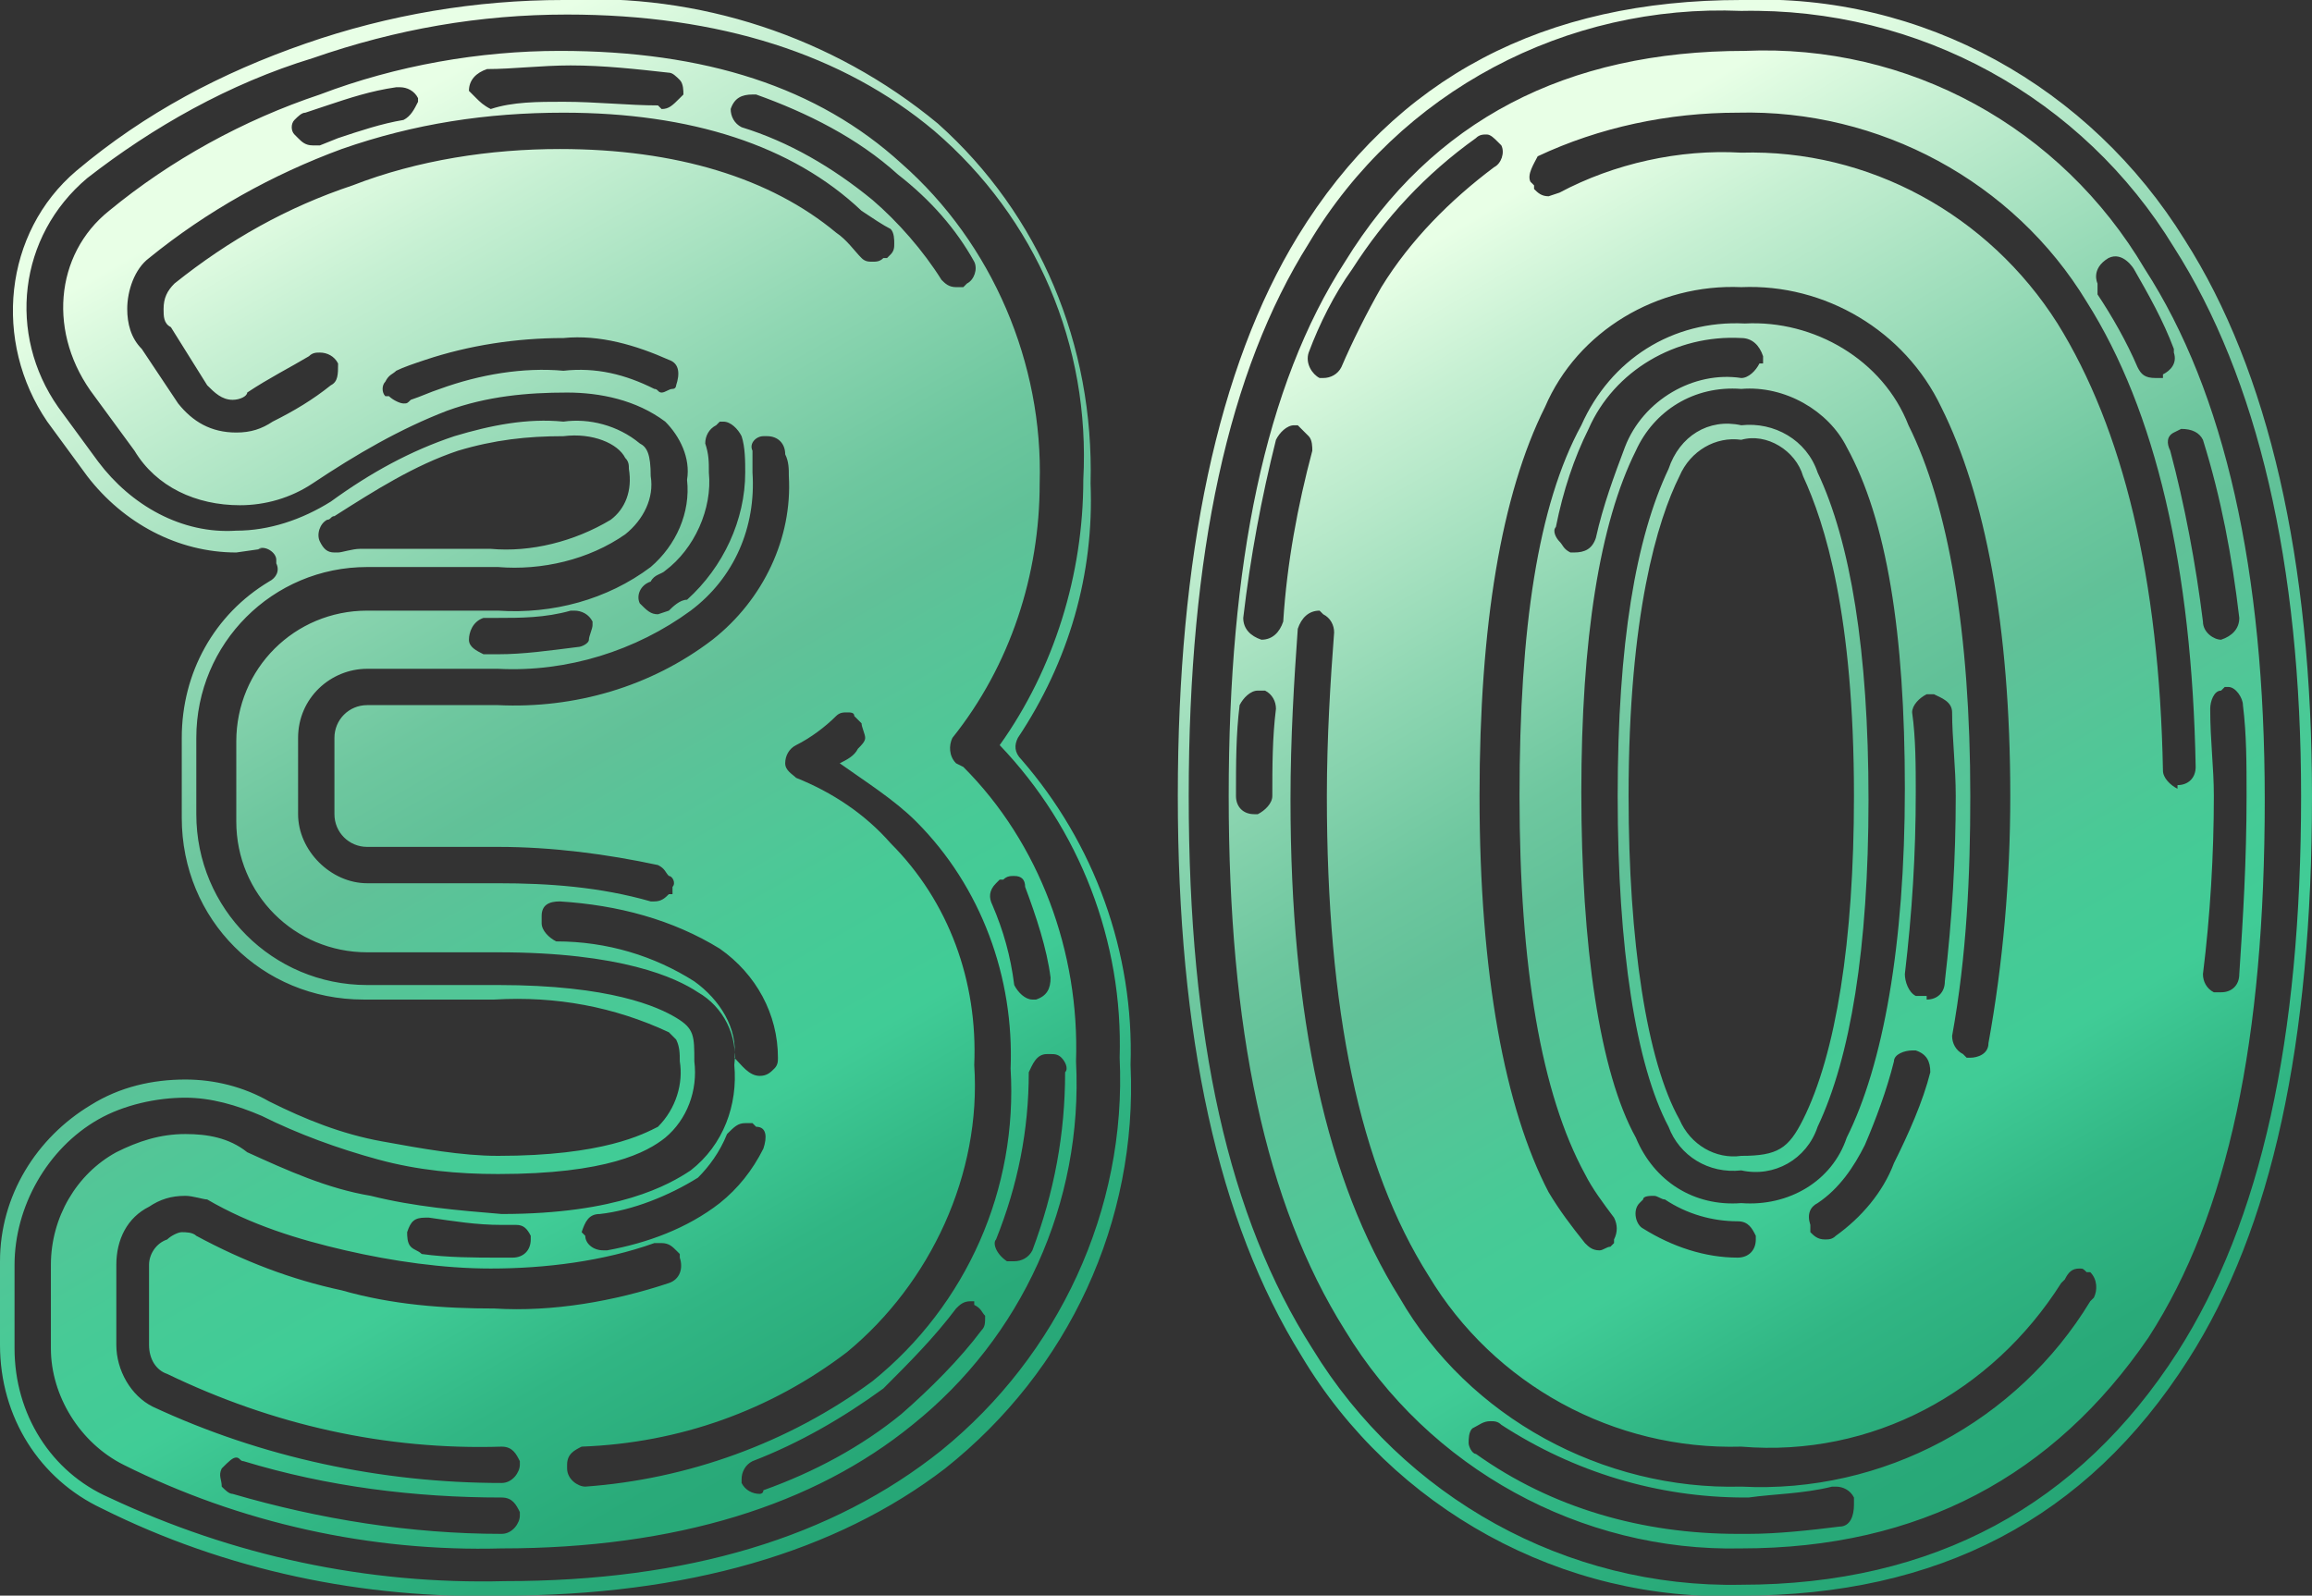 <?xml version="1.0" encoding="utf-8"?>
<!-- Generator: Adobe Illustrator 22.0.1, SVG Export Plug-In . SVG Version: 6.00 Build 0)  -->
<svg version="1.1" id="Lager_1" xmlns="http://www.w3.org/2000/svg" xmlns:xlink="http://www.w3.org/1999/xlink" x="0px" y="0px"
	 viewBox="0 0 63.6 43.9" style="enable-background:new 0 0 63.6 43.9;" xml:space="preserve">
<rect x="0" y="0" width="63.6" height="43.9" fill="#333333" stroke="none"/>
<style type="text/css">
	.st0{fill:url(#SVGID_1_);}
	.st1{fill:url(#SVGID_2_);}
</style>
<title>30_green</title>
<g id="Lager_2_1_">
	<g id="Lager_1-2">
		
			<linearGradient id="SVGID_1_" gradientUnits="userSpaceOnUse" x1="4.943" y1="37.594" x2="24.943" y2="2.594" gradientTransform="matrix(1 0 0 -1 0 43.858)">
			<stop  offset="0" style="stop-color:#E8FFE6"/>
			<stop  offset="9.000000e-02" style="stop-color:#C7F0D3"/>
			<stop  offset="0.26" style="stop-color:#90D7B3"/>
			<stop  offset="0.38" style="stop-color:#6EC79F"/>
			<stop  offset="0.45" style="stop-color:#61C198"/>
			<stop  offset="0.49" style="stop-color:#5AC398"/>
			<stop  offset="0.62" style="stop-color:#47CA96"/>
			<stop  offset="0.71" style="stop-color:#40CC96"/>
			<stop  offset="0.72" style="stop-color:#3FCA95"/>
			<stop  offset="0.81" style="stop-color:#31B684"/>
			<stop  offset="0.91" style="stop-color:#29AA79"/>
			<stop  offset="1" style="stop-color:#26A676"/>
		</linearGradient>
		<path class="st0" d="M13.8,43.9c-3.8,0.1-7.6-0.7-11-2.4C1.1,40.7,0,39,0,37v-2.3c0-1.8,1-3.4,2.5-4.3c0.8-0.5,1.7-0.7,2.6-0.7
			c0.8,0,1.6,0.2,2.3,0.6c1,0.5,2,0.9,3.1,1.1c1.1,0.2,2.2,0.4,3.2,0.4c2.9,0,4-0.6,4.4-0.8c0.5-0.5,0.7-1.2,0.6-1.8
			c0-0.2,0-0.4-0.1-0.6l-0.2-0.2c-1.5-0.7-3.1-1-4.8-0.9h-3.6c-2.8,0-5-2.2-5-5c0,0,0,0,0-0.1v-2.1c0-1.8,0.9-3.4,2.4-4.3
			c0.2-0.1,0.3-0.3,0.2-0.5c0,0,0,0,0-0.1c0-0.2-0.3-0.4-0.5-0.3H7.2l-0.7,0.1c-1.6,0-3.1-0.8-4.1-2.1l-1.1-1.5
			c-1.5-2.2-1.2-5.2,0.8-6.9C4,3.1,6.1,2,8.4,1.2C10.7,0.4,13.1,0,15.5,0c3.7-0.2,7.4,1,10.3,3.4c2.8,2.5,4.3,6.1,4.2,9.9
			c0.1,2.5-0.6,4.9-2,7c-0.1,0.2-0.1,0.4,0.1,0.6c2,2.3,3.1,5.3,3,8.4c0.2,4.3-1.7,8.4-5.1,11.1C23,42.7,18.9,43.9,13.8,43.9z
			 M5.1,30.2c-0.8,0-1.7,0.2-2.4,0.6c-1.4,0.8-2.3,2.4-2.3,4v2.3c0,1.8,1,3.4,2.6,4.1c3.4,1.6,7.1,2.4,10.9,2.3c5,0,9-1.2,12-3.6
			c3.2-2.6,5.1-6.6,4.9-10.8c0.1-3.2-1.1-6.3-3.3-8.6c1.5-2.1,2.3-4.7,2.3-7.3c0.2-3.7-1.3-7.2-4.1-9.6c-2.5-2.1-5.9-3.2-10.1-3.2
			c-2.4,0-4.7,0.4-7,1.2C6.3,2.3,4.2,3.5,2.4,4.9c-1.9,1.6-2.2,4.3-0.8,6.3l1.1,1.5c0.9,1.2,2.3,2,3.8,1.9c0.9,0,1.8-0.3,2.6-0.8
			c1.1-0.8,2.2-1.4,3.4-1.8c1-0.3,2-0.5,3-0.4c0.7-0.1,1.5,0.1,2.1,0.6c0.2,0.1,0.3,0.3,0.3,0.9c0.1,0.6-0.2,1.2-0.7,1.6
			c-1,0.7-2.3,1-3.5,0.9h-3.6c-2.6,0-4.7,2.1-4.7,4.7v2.1c0,2.6,2.1,4.7,4.7,4.7h3.6c3.1,0,4.4,0.6,4.9,0.9s0.5,0.5,0.5,1.2
			c0.1,0.8-0.2,1.6-0.8,2.1c-0.5,0.4-1.6,1-4.6,1c-1.1,0-2.2-0.1-3.3-0.4c-1.1-0.3-2.2-0.7-3.2-1.2C6.5,30.4,5.8,30.2,5.1,30.2z
			 M13.8,42.6c-3.6,0.1-7.2-0.7-10.4-2.3c-1.2-0.6-2-1.9-2-3.2v-2.3c0-1.3,0.7-2.5,1.8-3.1c0.6-0.3,1.2-0.5,1.9-0.5
			c0.6,0,1.2,0.1,1.7,0.5c1.1,0.5,2.2,1,3.4,1.2c1.2,0.3,2.4,0.4,3.6,0.5c3.2,0,4.6-0.8,5.2-1.2c0.9-0.7,1.3-1.8,1.2-2.9
			c0.1-0.8-0.3-1.6-1-2c-0.6-0.4-2.1-1.1-5.5-1.1h-3.6c-2,0-3.6-1.6-3.6-3.6c0,0,0,0,0,0v-2.2c0-2,1.6-3.6,3.6-3.6c0,0,0,0,0,0h3.6
			c1.5,0.1,3-0.3,4.2-1.2c0.7-0.6,1.1-1.5,1-2.4c0.1-0.6-0.2-1.2-0.6-1.6c-0.8-0.6-1.8-0.8-2.7-0.8c-1.1,0-2.2,0.1-3.3,0.5
			c-1.3,0.5-2.5,1.2-3.7,2c-0.6,0.4-1.3,0.6-2,0.6c-1.2,0-2.3-0.5-2.9-1.5l-1.1-1.5C1.3,9.2,1.5,7,3,5.8c1.7-1.4,3.7-2.5,5.8-3.2
			c2.1-0.8,4.4-1.2,6.6-1.2c4,0,7.1,1,9.4,3.1c2.5,2.2,3.9,5.5,3.8,8.8c0,2.5-0.8,5-2.4,7c-0.1,0.2-0.1,0.5,0.1,0.7l0.2,0.1
			c2.1,2.1,3.2,5.1,3.1,8.1c0.2,3.9-1.5,7.6-4.5,10C22.4,41.4,18.6,42.6,13.8,42.6z M5.1,32.9c-0.4,0-0.7,0.1-1,0.3
			c-0.6,0.3-0.9,0.9-0.9,1.6V37c0,0.7,0.4,1.4,1,1.7c3,1.4,6.3,2.1,9.6,2.1c0.3,0,0.5-0.3,0.5-0.5v-0.1c-0.1-0.2-0.2-0.4-0.5-0.4
			c-3.2,0.1-6.3-0.6-9.2-2c-0.3-0.1-0.5-0.4-0.5-0.8v-2.2c0-0.3,0.2-0.6,0.5-0.7C4.7,34,4.9,33.9,5,33.9c0.1,0,0.3,0,0.4,0.1
			c1.3,0.7,2.6,1.2,4,1.5c1.4,0.4,2.8,0.5,4.2,0.5c1.6,0.1,3.3-0.2,4.8-0.7c0.3-0.1,0.4-0.4,0.3-0.7v-0.1l-0.1-0.1
			c-0.1-0.1-0.2-0.2-0.4-0.2h-0.2c-1.4,0.5-3,0.7-4.5,0.7c-1.3,0-2.7-0.2-4-0.5c-1.3-0.3-2.6-0.7-3.8-1.4C5.6,33,5.3,32.9,5.1,32.9z
			 M15.5,3.1c-2.1,0-4.1,0.3-6.1,1c-1.9,0.7-3.7,1.7-5.3,3C3.7,7.4,3.5,8,3.5,8.5c0,0.4,0.1,0.8,0.4,1.1l1,1.5
			c0.4,0.5,0.9,0.8,1.6,0.8c0.4,0,0.7-0.1,1-0.3c0.6-0.3,1.1-0.6,1.6-1c0.2-0.1,0.2-0.3,0.2-0.6v0C9.2,9.8,9,9.7,8.8,9.7
			c-0.1,0-0.2,0-0.3,0.1c-0.5,0.3-1.1,0.6-1.7,1C6.8,10.9,6.6,11,6.4,11c-0.3,0-0.5-0.2-0.7-0.4L4.7,9C4.5,8.9,4.5,8.7,4.5,8.5
			c0-0.3,0.1-0.5,0.3-0.7c1.5-1.2,3.1-2.1,4.9-2.7c1.8-0.7,3.8-1,5.7-1c3.2,0,5.8,0.8,7.6,2.3c0.3,0.2,0.5,0.5,0.7,0.7
			c0.1,0.1,0.2,0.1,0.3,0.1c0.1,0,0.2,0,0.3-0.1h0.1l0.1-0.1c0.1-0.1,0.1-0.2,0.1-0.3c0-0.1,0-0.3-0.1-0.4C24.3,6.2,24,6,23.7,5.8
			C21.8,4,19,3.1,15.5,3.1z M6.1,40.4L6.1,40.4c-0.1,0.2,0,0.3,0,0.5c0.1,0.1,0.2,0.2,0.3,0.2c2.4,0.7,4.9,1.1,7.4,1.1
			c0.3,0,0.5-0.3,0.5-0.5v-0.1c-0.1-0.2-0.2-0.4-0.5-0.4c-2.4,0-4.8-0.3-7.1-1c-0.1,0-0.1-0.1-0.2-0.1C6.4,40.1,6.3,40.2,6.1,40.4
			L6.1,40.4z M8.2,3.8L8.2,3.8C8.3,3.9,8.4,4,8.6,4h0.2l0.5-0.2c0.6-0.2,1.2-0.4,1.8-0.5c0.2-0.1,0.3-0.3,0.4-0.5V2.7
			c-0.1-0.2-0.3-0.3-0.5-0.3h-0.1C10.2,2.5,9.6,2.7,9,2.9L8.4,3.1C8.3,3.1,8.2,3.2,8.1,3.3c-0.1,0.1-0.1,0.3,0,0.4L8.2,3.8z
			 M10.1,18.4c-1,0-1.9,0.8-1.9,1.9v2.1c0,1,0.9,1.9,1.9,1.9h3.6c1.4,0,2.8,0.1,4.2,0.5h0.1c0.2,0,0.3-0.1,0.4-0.2h0.1v-0.2
			c0.1-0.1,0-0.3-0.1-0.3c-0.1-0.1-0.1-0.2-0.3-0.3c-1.4-0.3-2.9-0.5-4.4-0.5h-3.6c-0.5,0-0.9-0.4-0.9-0.9v-2.1
			c0-0.5,0.4-0.9,0.9-0.9h3.6c2.1,0.1,4.2-0.5,5.9-1.8c1.4-1.1,2.2-2.8,2.1-4.5c0-0.2,0-0.4-0.1-0.6c0-0.3-0.2-0.5-0.5-0.5
			c0,0,0,0-0.1,0h-0.1L21,12c-0.2,0-0.4,0.2-0.3,0.4V13c0.1,1.5-0.5,2.9-1.7,3.8c-1.5,1.1-3.4,1.7-5.3,1.6H10.1z M15.5,12
			c-1,0-1.9,0.1-2.9,0.4c-1.2,0.4-2.3,1.1-3.4,1.8c-0.1,0-0.1,0.1-0.2,0.1c-0.2,0.1-0.3,0.4-0.2,0.6c0.1,0.2,0.2,0.3,0.4,0.3h0.1
			c0.1,0,0.4-0.1,0.6-0.1h3.6c1.1,0.1,2.3-0.2,3.3-0.8c0.4-0.3,0.6-0.8,0.5-1.4c0-0.1,0-0.2-0.1-0.3C17,12.2,16.3,11.9,15.5,12z
			 M10.7,10.9L10.7,10.9c0.1,0.1,0.3,0.2,0.4,0.2c0.1,0,0.1,0,0.2-0.1c0.3-0.1,0.5-0.2,0.8-0.3c1.1-0.4,2.3-0.6,3.4-0.5
			c0.9-0.1,1.7,0.1,2.5,0.5c0.1,0,0.1,0.1,0.2,0.1c0.1,0,0.2-0.1,0.3-0.1c0.1,0,0.1-0.1,0.1-0.1c0.1-0.3,0.1-0.6-0.2-0.7
			c-0.9-0.4-1.9-0.7-2.9-0.6c-1.3,0-2.6,0.2-3.8,0.6c-0.3,0.1-0.6,0.2-0.8,0.3c-0.1,0.1-0.2,0.1-0.3,0.3c-0.1,0.1-0.1,0.3,0,0.4
			L10.7,10.9z M11.2,33.9c0,0.1,0,0.3,0.1,0.4c0.1,0.1,0.2,0.1,0.3,0.2c0.7,0.1,1.5,0.1,2.1,0.1h0.4c0.3,0,0.5-0.2,0.5-0.5
			c0,0,0,0,0-0.1V34c-0.1-0.2-0.2-0.3-0.4-0.3h-0.4c-0.7,0-1.3-0.1-2-0.2h-0.1C11.4,33.5,11.3,33.6,11.2,33.9L11.2,33.9z M15.5,2.8
			c0.9,0,1.8,0.1,2.6,0.1L18.2,3c0.2,0,0.3-0.1,0.5-0.3V2.7l0.1-0.1c0-0.1,0-0.3-0.1-0.4c-0.1-0.1-0.2-0.2-0.3-0.2
			c-0.9-0.1-1.8-0.2-2.7-0.2c-0.8,0-1.6,0.1-2.3,0.1c-0.3,0.1-0.5,0.3-0.5,0.6l0.1,0.1l0.1,0.1c0.1,0.1,0.2,0.2,0.4,0.3
			C14.1,2.8,14.8,2.8,15.5,2.8z M13.3,17c-0.3,0.1-0.4,0.4-0.4,0.6c0,0.2,0.2,0.3,0.4,0.4h0.4c0.7,0,1.4-0.1,2.2-0.2
			c0.1,0,0.3-0.1,0.3-0.2s0.1-0.3,0.1-0.4v-0.1c-0.1-0.2-0.3-0.3-0.5-0.3h-0.1C15,17,14.3,17,13.7,17L13.3,17z M20.9,29.6
			c0.2,0,0.3-0.1,0.4-0.2c0.1-0.1,0.1-0.2,0.1-0.3c0-1.2-0.6-2.3-1.6-3c-1.3-0.8-2.8-1.2-4.4-1.3c-0.3,0-0.5,0.1-0.5,0.4
			c0,0,0,0,0,0.1v0.1c0,0.2,0.2,0.4,0.4,0.5c1.4,0,2.7,0.4,3.8,1.1c0.7,0.5,1.2,1.3,1.1,2.1C20.4,29.3,20.6,29.6,20.9,29.6
			L20.9,29.6z M23.3,19.6c-0.1,0-0.2,0-0.3,0.1c-0.3,0.3-0.7,0.6-1.1,0.8c-0.2,0.1-0.3,0.3-0.3,0.5c0,0.2,0.2,0.3,0.3,0.4
			c1,0.4,1.9,1,2.6,1.8c1.6,1.6,2.4,3.8,2.3,6.1c0.2,3-1.2,6-3.5,7.9c-2.1,1.6-4.6,2.5-7.3,2.6c-0.2,0.1-0.4,0.2-0.4,0.5v0.1
			c0,0.3,0.3,0.5,0.5,0.5c2.8-0.2,5.6-1.2,7.9-2.9c2.6-2.1,4-5.3,3.8-8.6c0.1-2.5-0.8-5-2.6-6.8c-0.6-0.6-1.4-1.1-2.1-1.6
			c0.2-0.1,0.4-0.2,0.5-0.4c0.1-0.1,0.2-0.2,0.2-0.3c0-0.1-0.1-0.3-0.1-0.4l-0.1-0.1l-0.1-0.1C23.5,19.6,23.4,19.6,23.3,19.6
			L23.3,19.6z M16,33.9l0.1,0.1c0,0.2,0.2,0.4,0.5,0.4h0.1c1.1-0.2,2.2-0.6,3.1-1.3c0.5-0.4,0.9-0.9,1.2-1.5
			c0.1-0.3,0.1-0.6-0.2-0.6l-0.1-0.1h-0.2c-0.2,0-0.3,0.1-0.5,0.3c-0.2,0.5-0.5,0.9-0.8,1.2c-0.8,0.5-1.8,0.9-2.7,1
			C16.2,33.4,16.1,33.6,16,33.9L16,33.9z M17.6,16.6L17.6,16.6c0.2,0.2,0.3,0.3,0.5,0.3l0.3-0.1c0.1-0.1,0.3-0.3,0.5-0.3
			c1-0.9,1.6-2.2,1.6-3.5c0-0.3,0-0.7-0.1-1c-0.1-0.2-0.3-0.4-0.5-0.4h-0.1l-0.1,0.1c-0.2,0.1-0.3,0.3-0.3,0.5
			c0.1,0.3,0.1,0.5,0.1,0.8c0.1,1-0.4,2.1-1.2,2.7c-0.1,0.1-0.3,0.1-0.4,0.3C17.6,16.1,17.5,16.4,17.6,16.6L17.6,16.6z M20.1,3
			c0,0.2,0.1,0.4,0.3,0.5c1.3,0.4,2.5,1.1,3.6,2c0.7,0.6,1.4,1.4,1.9,2.2c0.1,0.1,0.2,0.2,0.4,0.2h0.2l0.1-0.1
			c0.2-0.1,0.3-0.4,0.2-0.6c0,0,0,0,0,0c-0.5-0.9-1.2-1.7-2.1-2.4c-1.1-1-2.5-1.7-3.9-2.2h-0.1C20.4,2.6,20.2,2.7,20.1,3L20.1,3z
			 M26.7,35.8c-0.2,0-0.3,0.1-0.4,0.2c-0.6,0.8-1.3,1.5-2,2.2c-1.1,0.8-2.3,1.5-3.6,2c-0.2,0.1-0.3,0.3-0.3,0.5v0.1
			c0.1,0.2,0.3,0.3,0.5,0.3c0,0,0.1,0,0.1-0.1c1.4-0.5,2.7-1.2,3.8-2.1c0.8-0.7,1.6-1.5,2.2-2.3c0.1-0.1,0.1-0.2,0.1-0.4
			c-0.1-0.1-0.1-0.2-0.3-0.3v-0.1L26.7,35.8L26.7,35.8z M27.9,24.1c-0.1,0-0.2,0-0.3,0.1h-0.1l-0.1,0.1c-0.2,0.2-0.2,0.4-0.1,0.6
			c0.3,0.7,0.5,1.4,0.6,2.2c0.1,0.2,0.3,0.4,0.5,0.4h0.1c0.3-0.1,0.4-0.3,0.4-0.6c-0.1-0.8-0.4-1.7-0.7-2.5
			C28.2,24.2,28.1,24.1,27.9,24.1L27.9,24.1z M27.7,34.7h0.2c0.2,0,0.4-0.1,0.5-0.3c0.6-1.6,0.9-3.2,0.9-4.9c0.1-0.1,0-0.3-0.1-0.4
			c-0.1-0.1-0.2-0.1-0.3-0.1h-0.1c-0.3,0-0.4,0.3-0.5,0.5c0,1.6-0.3,3.1-0.9,4.6C27.3,34.2,27.4,34.5,27.7,34.7L27.7,34.7z"/>
		
			<linearGradient id="SVGID_2_" gradientUnits="userSpaceOnUse" x1="39.112" y1="37.05" x2="58.612" y2="3.55" gradientTransform="matrix(1 0 0 -1 0 43.858)">
			<stop  offset="0" style="stop-color:#E8FFE6"/>
			<stop  offset="9.000000e-02" style="stop-color:#C7F0D3"/>
			<stop  offset="0.26" style="stop-color:#90D7B3"/>
			<stop  offset="0.38" style="stop-color:#6EC79F"/>
			<stop  offset="0.45" style="stop-color:#61C198"/>
			<stop  offset="0.49" style="stop-color:#5AC398"/>
			<stop  offset="0.62" style="stop-color:#47CA96"/>
			<stop  offset="0.71" style="stop-color:#40CC96"/>
			<stop  offset="0.72" style="stop-color:#3FCA95"/>
			<stop  offset="0.81" style="stop-color:#31B684"/>
			<stop  offset="0.91" style="stop-color:#29AA79"/>
			<stop  offset="1" style="stop-color:#26A676"/>
		</linearGradient>
		<path class="st1" d="M47.9,43.9c-4.9,0.2-9.6-2.4-12.1-6.6c-2.3-3.7-3.4-8.8-3.4-15.4s1.1-11.8,3.3-15.4C38.4,2.1,42.5,0,47.9,0
			c5-0.2,9.6,2.4,12.2,6.6c2.3,3.6,3.5,8.8,3.5,15.3c0,6.8-1.1,11.9-3.4,15.5C57.4,41.8,53.3,43.9,47.9,43.9z M47.9,0.3
			C43.1,0.1,38.5,2.5,36,6.7c-2.2,3.5-3.3,8.5-3.3,15.2s1.1,11.6,3.4,15.2c2.5,4.1,7,6.6,11.8,6.5c5.3,0,9.3-2.2,12-6.4
			c2.3-3.6,3.4-8.6,3.4-15.3c0-6.4-1.2-11.5-3.5-15.1C57.3,2.7,52.8,0.2,47.9,0.3z M47.9,42.6c-4.4,0.1-8.6-2.2-10.9-6
			c-2.2-3.5-3.2-8.3-3.2-14.7s1-11.3,3.2-14.7c2.4-3.9,6.1-5.8,11-5.8c4.5-0.2,8.7,2.1,11,6c2.2,3.4,3.3,8.3,3.3,14.6
			c0,6.6-1,11.4-3.2,14.8C56.5,40.6,52.8,42.6,47.9,42.6z M34.6,19c-0.2,0-0.4,0.2-0.5,0.4c0,0,0,0,0,0c-0.1,0.8-0.1,1.6-0.1,2.5
			c0,0.3,0.2,0.5,0.5,0.5h0.1c0.2-0.1,0.4-0.3,0.4-0.5c0-0.8,0-1.6,0.1-2.4c0-0.2-0.1-0.4-0.3-0.5L34.6,19z M35.6,11.7
			c-0.2,0-0.4,0.2-0.5,0.4c-0.4,1.6-0.7,3.2-0.9,4.9c0,0.3,0.2,0.5,0.5,0.6c0.3,0,0.5-0.2,0.6-0.5c0.1-1.6,0.4-3.2,0.8-4.7
			c0-0.1,0-0.3-0.1-0.4c-0.1-0.1-0.2-0.2-0.3-0.3L35.6,11.7z M36.3,16.8L36.3,16.8c-0.3,0-0.5,0.2-0.6,0.5c-0.1,1.4-0.2,3-0.2,4.7
			c0,6,1,10.5,3,13.7c1.9,3.3,5.6,5.3,9.4,5.2c3.9,0.2,7.6-1.8,9.6-5.1l0.1-0.1c0.1-0.2,0.1-0.5-0.1-0.7h-0.1
			c-0.1-0.1-0.1-0.1-0.2-0.1c-0.2,0-0.3,0.1-0.4,0.3l-0.1,0.1c-1.9,3-5.2,4.8-8.8,4.5c-3.5,0.1-6.8-1.7-8.6-4.7
			c-1.9-3-2.8-7.3-2.8-13.2c0-1.6,0.1-3.2,0.2-4.5c0-0.2-0.1-0.4-0.3-0.5L36.3,16.8z M36.4,10.4c0.2,0,0.4-0.1,0.5-0.3
			c0.3-0.7,0.7-1.5,1.1-2.2c0.8-1.3,1.9-2.4,3.1-3.3c0.2-0.1,0.3-0.4,0.2-0.6l-0.1-0.1c-0.1-0.1-0.2-0.2-0.3-0.2
			c-0.1,0-0.2,0-0.3,0.1c-1.4,1-2.5,2.2-3.4,3.6c-0.5,0.7-0.9,1.5-1.2,2.3c-0.1,0.3,0.1,0.6,0.3,0.7L36.4,10.4z M48.1,42.2
			c0.8,0,1.7-0.1,2.5-0.2c0.3,0,0.4-0.3,0.4-0.6c0,0,0,0,0,0v-0.1l0-0.1c-0.1-0.2-0.3-0.3-0.5-0.3h-0.1c-0.8,0.2-1.6,0.2-2.3,0.3H48
			c-2.4,0-4.7-0.7-6.7-2c-0.1-0.1-0.2-0.1-0.3-0.1c-0.2,0-0.3,0.1-0.5,0.2c-0.1,0.1-0.1,0.3-0.1,0.4c0,0.1,0.1,0.3,0.2,0.3
			c2.1,1.5,4.6,2.2,7.2,2.2L48.1,42.2z M47.9,7.9c-2.3-0.1-4.5,1.2-5.4,3.3c-1.2,2.4-1.8,6-1.8,10.7c0,4.9,0.7,8.6,1.9,10.9
			c0.3,0.5,0.6,0.9,1,1.4c0.1,0.1,0.2,0.2,0.4,0.2c0.1,0,0.2-0.1,0.3-0.1l0.1-0.1v-0.1c0.1-0.2,0.1-0.4,0-0.6
			c-0.3-0.4-0.6-0.8-0.8-1.2c-1.2-2.2-1.8-5.7-1.8-10.4c0-4.6,0.5-8,1.7-10.2c0.8-1.8,2.5-2.9,4.5-2.8c1.9-0.1,3.8,1,4.5,2.8
			c1.1,2.2,1.7,5.7,1.7,10.2c0,2.2-0.1,4.4-0.5,6.6c0,0.2,0.1,0.4,0.3,0.5l0.1,0.1h0.1c0.2,0,0.5-0.1,0.5-0.4
			c0.4-2.2,0.6-4.5,0.6-6.8c0-4.7-0.7-8.3-1.9-10.7C52.4,9.1,50.2,7.8,47.9,7.9z M59.9,21.6c0.3,0,0.5-0.2,0.5-0.5l0,0
			c-0.1-5.5-1.1-9.8-3-12.8c-2-3.3-5.7-5.3-9.6-5.2c-1.9,0-3.8,0.4-5.5,1.2C42.2,4.5,42,4.8,42.1,5c0,0,0,0,0,0l0.1,0.1v0.1
			c0.1,0.1,0.2,0.2,0.4,0.2l0.3-0.1c1.5-0.8,3.3-1.2,5-1.1c3.5-0.1,6.8,1.7,8.7,4.7c1.8,2.9,2.8,7,2.9,12.3c0,0.2,0.2,0.4,0.4,0.5
			L59.9,21.6z M47.9,9.3c-1.8-0.1-3.5,0.9-4.2,2.5c-0.4,0.8-0.7,1.7-0.9,2.7c-0.1,0.1,0,0.3,0.1,0.4c0.1,0.1,0.1,0.2,0.3,0.3h0.1
			c0.3,0,0.5-0.1,0.6-0.4c0.2-0.9,0.5-1.7,0.8-2.5c0.5-1.3,1.9-2.1,3.2-1.9c0.2,0,0.4-0.2,0.5-0.4h0.1V9.8
			C48.4,9.5,48.2,9.3,47.9,9.3z M47.9,10.7c-1.3-0.1-2.4,0.6-2.9,1.7c-1,2-1.5,5.2-1.5,9.4s0.5,7.7,1.5,9.5c0.5,1.2,1.6,1.9,2.9,1.8
			c1.3,0.1,2.5-0.6,2.9-1.8c1-2,1.6-5.3,1.6-9.6s-0.5-7.4-1.6-9.4C50.3,11.3,49.1,10.6,47.9,10.7z M47.9,32.2
			c-0.9,0.1-1.7-0.4-2-1.2c-0.9-1.7-1.4-4.9-1.4-9.1s0.5-7.1,1.4-9c0.3-0.9,1.1-1.4,2-1.2c0.9-0.1,1.8,0.4,2.1,1.3
			c0.9,1.9,1.4,4.9,1.4,9S50.9,29.1,50,31C49.7,31.9,48.8,32.4,47.9,32.2z M47.9,12.1c-0.7-0.1-1.4,0.3-1.7,1
			c-0.6,1.2-1.4,3.8-1.4,8.8c0,4,0.5,7.3,1.4,8.9c0.3,0.7,1,1.1,1.7,1c1,0,1.3-0.2,1.7-1c0.9-1.8,1.4-4.9,1.4-8.9
			c0-5-0.8-7.5-1.4-8.8C49.4,12.4,48.6,11.9,47.9,12.1z M45.1,33.1c-0.2,0.2-0.1,0.6,0.1,0.7c0.8,0.5,1.7,0.8,2.6,0.8
			c0.3,0,0.5-0.2,0.5-0.5v-0.1L48.3,34c-0.1-0.2-0.2-0.4-0.5-0.4c-0.7,0-1.4-0.2-2-0.6c-0.1,0-0.2-0.1-0.3-0.1c-0.1,0-0.3,0-0.3,0.1
			L45.1,33.1z M49.8,33.9c0.1,0.1,0.2,0.2,0.4,0.2c0.1,0,0.2,0,0.3-0.1c0.7-0.5,1.3-1.2,1.6-2c0.4-0.8,0.8-1.7,1-2.5
			c0-0.3-0.1-0.5-0.4-0.6h-0.1c-0.2,0-0.5,0.1-0.5,0.3c-0.2,0.8-0.5,1.6-0.8,2.3c-0.3,0.6-0.7,1.2-1.3,1.6c-0.2,0.1-0.3,0.3-0.2,0.6
			L49.8,33.9z M53,27.5c0.3,0,0.5-0.2,0.5-0.5c0.2-1.7,0.3-3.4,0.3-5.1c0-0.8-0.1-1.6-0.1-2.3c0-0.3-0.3-0.4-0.5-0.5h-0.2
			c-0.2,0.1-0.4,0.3-0.4,0.5c0.1,0.7,0.1,1.5,0.1,2.2c0,1.7-0.1,3.3-0.3,5c0,0.2,0.1,0.5,0.3,0.6H53z M57.7,8.1
			c0.4,0.6,0.8,1.3,1.1,2c0.1,0.2,0.2,0.3,0.5,0.3h0.2v-0.1c0.2-0.1,0.4-0.3,0.3-0.6c0,0,0-0.1,0-0.1c-0.3-0.8-0.7-1.5-1.1-2.2
			c0,0-0.3-0.5-0.7-0.3c-0.5,0.3-0.3,0.7-0.3,0.7L57.7,8.1z M60,11.8L60,11.8l-0.2,0.1c-0.2,0.1-0.2,0.3-0.1,0.5
			c0.4,1.5,0.7,3.1,0.9,4.7c0,0.3,0.3,0.5,0.5,0.5c0.3-0.1,0.5-0.3,0.5-0.6c-0.2-1.7-0.5-3.3-1-4.9C60.5,11.9,60.3,11.8,60,11.8
			L60,11.8z M61.1,27.3c0.3,0,0.5-0.2,0.5-0.5c0.1-1.5,0.2-3.1,0.2-4.9c0-0.9,0-1.7-0.1-2.5c0-0.2-0.2-0.5-0.4-0.5c0,0,0,0,0,0h-0.1
			L61.1,19c-0.2,0-0.3,0.3-0.3,0.5c0,0.9,0.1,1.6,0.1,2.4c0,1.6-0.1,3.3-0.3,4.9c0,0.2,0.1,0.4,0.3,0.5H61.1z"/>
	</g>
</g>
</svg>
